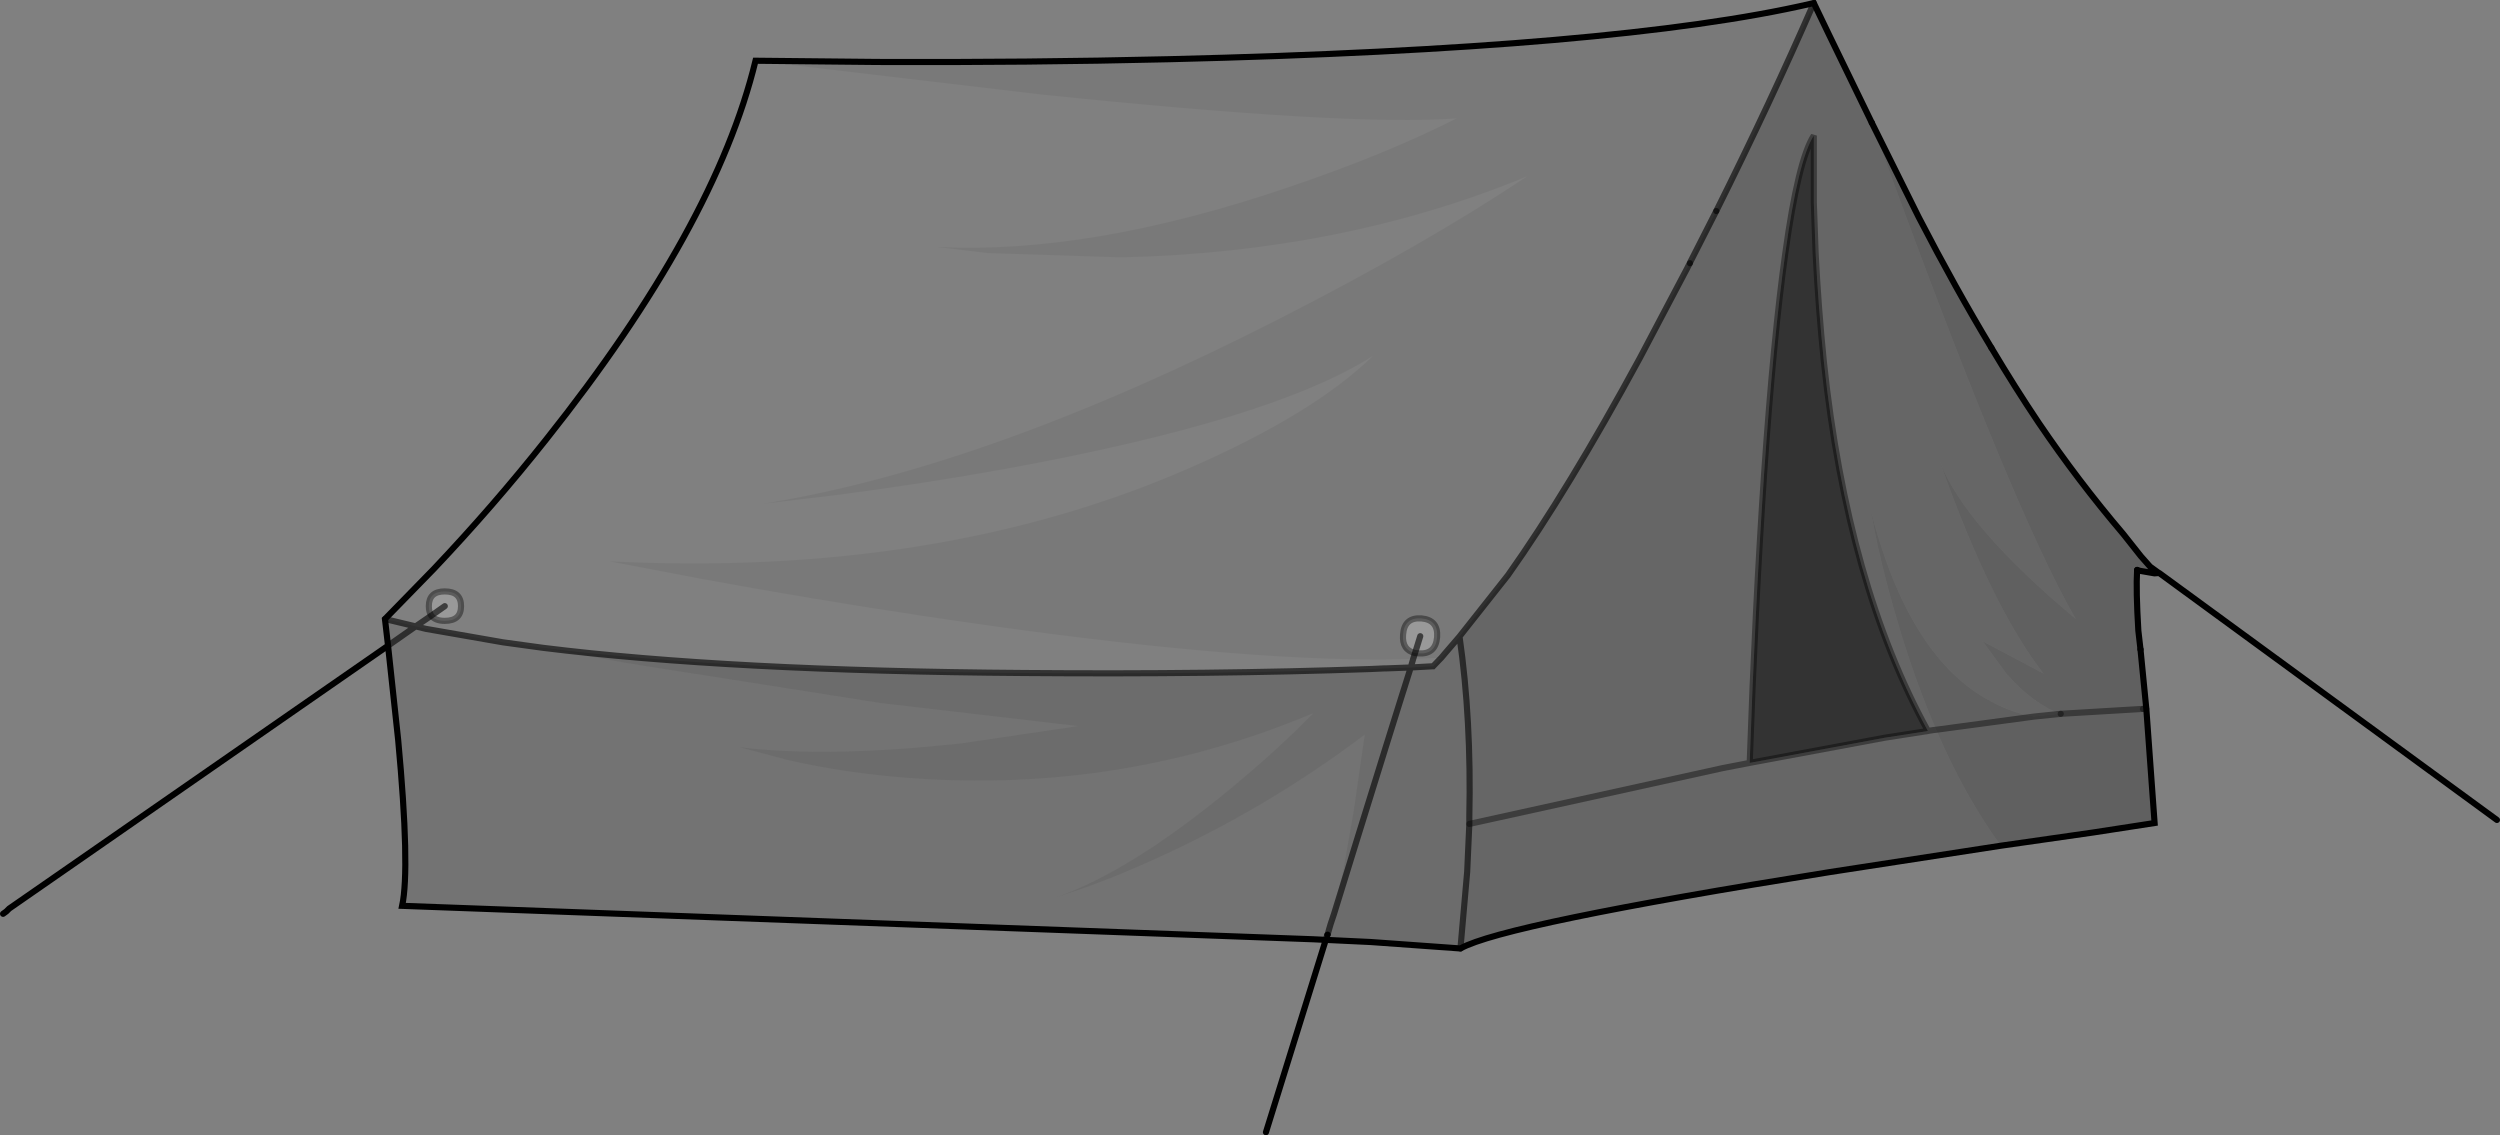 <?xml version="1.0" encoding="UTF-8" standalone="no"?>
<svg xmlns:xlink="http://www.w3.org/1999/xlink" height="185.05px" width="407.5px" xmlns="http://www.w3.org/2000/svg">
  <rect width="100%" height="100%" fill="#808080" stroke="none"/>
  <g transform="matrix(1.0, 0.0, 0.0, 1.0, 203.35, 99.1)">
    <path d="M-80.2 -89.2 L-33.65 -83.7 Q16.45 -78.5 34.05 -79.8 22.8 -74.05 6.6 -68.55 -25.8 -57.55 -50.65 -58.85 L-42.4 -57.85 -20.6 -57.15 Q15.5 -57.95 45.55 -70.35 29.1 -59.35 5.3 -47.2 -42.25 -22.9 -78.9 -17.0 L-67.05 -18.4 Q-52.5 -20.3 -39.05 -22.75 4.1 -30.65 20.45 -41.1 10.8 -31.65 -9.6 -22.75 -50.4 -4.95 -104.0 -7.6 L-89.05 -4.75 Q-70.55 -1.35 -52.85 1.3 -6.9 8.25 20.05 8.4 L22.25 8.4 22.55 8.4 27.0 8.3 30.8 8.15 31.4 8.15 31.55 8.15 31.4 8.3 30.25 9.5 30.2 9.5 26.6 9.7 27.0 8.3 26.6 9.7 22.55 9.85 22.25 9.85 20.05 9.95 Q-5.95 10.85 -36.35 10.6 -84.7 10.25 -114.8 6.5 L-121.35 5.6 -133.95 3.4 -135.6 3.0 -140.6 1.8 -132.65 -6.35 Q-122.9 -16.65 -114.3 -27.5 -86.75 -62.15 -80.2 -89.2 M-133.05 1.25 L-135.6 3.0 -133.05 1.25 Q-132.4 2.1 -130.85 2.1 -128.2 2.1 -128.2 -0.3 -128.2 -2.7 -130.85 -2.7 -133.45 -2.7 -133.45 -0.3 -133.45 0.65 -133.05 1.25" fill="#ffffff" fill-opacity="0.0" fill-rule="evenodd" stroke="none"/>
    <path d="M-140.6 1.8 L-135.6 3.0 -133.95 3.4 -121.35 5.6 -114.8 6.5 -101.35 8.95 -59.8 15.5 -27.65 19.25 -46.55 22.05 Q-68.35 24.45 -82.75 22.7 L-75.1 24.75 Q-65.3 27.0 -54.6 27.75 -20.25 30.2 10.7 17.15 5.15 22.9 -2.9 29.55 -18.95 42.8 -31.15 47.15 L-26.95 45.75 Q-21.55 43.85 -15.7 41.2 2.95 32.85 19.1 20.65 L17.3 33.1 15.6 42.8 14.0 49.85 13.55 51.5 13.3 52.35 13.05 53.25 13.0 53.3 12.75 54.1 10.7 54.0 -137.8 48.55 Q-136.5 42.45 -138.45 21.5 L-140.1 6.15 -135.6 3.0 -140.1 6.15 -140.6 1.8" fill="#000000" fill-opacity="0.102" fill-rule="evenodd" stroke="none"/>
    <path d="M34.55 4.65 Q36.5 18.25 36.15 34.0 L36.15 35.2 35.8 43.0 34.7 55.5 20.1 54.45 12.75 54.1 13.0 53.3 13.05 53.25 13.3 52.35 13.55 51.5 14.1 49.85 17.95 37.4 22.55 22.6 25.15 14.3 25.55 13.05 26.6 9.7 25.55 13.05 25.15 14.3 22.55 22.6 17.95 37.4 14.1 49.85 13.55 51.5 14.0 49.85 15.6 42.8 17.3 33.1 19.1 20.65 Q2.95 32.85 -15.7 41.2 -21.55 43.85 -26.95 45.75 L-31.15 47.15 Q-18.95 42.8 -2.9 29.55 5.15 22.9 10.7 17.15 -20.25 30.2 -54.6 27.75 -65.3 27.0 -75.1 24.75 L-82.75 22.7 Q-68.35 24.45 -46.55 22.05 L-27.65 19.25 -59.8 15.5 -101.35 8.95 -114.8 6.5 Q-84.7 10.25 -36.35 10.6 -5.95 10.85 20.05 9.95 L22.25 9.85 22.55 9.85 26.6 9.7 30.2 9.5 30.25 9.5 31.4 8.3 31.55 8.15 31.85 7.8 32.1 7.5 32.4 7.15 34.55 4.65" fill="#000000" fill-opacity="0.153" fill-rule="evenodd" stroke="none"/>
    <path d="M72.1 -56.2 L72.2 -56.45 76.4 -64.7 Q85.35 -82.65 92.3 -98.6 L94.8 -93.4 101.75 -79.1 Q124.25 -16.8 135.0 1.8 116.85 -13.4 112.85 -23.85 121.2 -0.3 129.75 10.7 L119.85 5.45 123.7 10.7 Q128.1 15.7 132.55 17.25 L128.2 17.7 Q124.85 17.2 121.2 15.25 107.75 8.2 101.55 -16.0 L102.65 -10.45 Q104.2 -3.5 106.3 3.4 109.0 12.3 112.25 19.85 L111.8 19.9 111.15 20.0 110.9 20.05 111.15 20.0 111.8 19.9 112.25 19.85 Q116.95 30.75 122.8 38.75 L94.9 43.05 Q41.7 51.55 34.7 55.5 L35.8 43.0 36.15 35.2 36.15 34.0 Q36.5 18.25 34.55 4.65 L42.45 -5.35 Q52.2 -19.1 63.95 -40.75 L71.2 -54.5 71.6 -55.25 71.85 -55.75 72.1 -56.2 M81.85 25.25 L77.45 26.1 36.15 35.2 77.45 26.1 81.85 25.25 103.85 21.15 110.9 20.05 Q97.8 -3.75 93.95 -40.05 93.05 -48.8 92.6 -57.8 L92.3 -66.15 92.3 -77.0 Q89.75 -73.05 87.65 -57.8 85.75 -44.3 84.2 -21.9 82.7 0.4 81.85 25.25" fill="#000000" fill-opacity="0.2" fill-rule="evenodd" stroke="none"/>
    <path d="M112.25 19.85 Q109.0 12.3 106.3 3.4 104.2 -3.5 102.65 -10.45 L101.55 -16.0 Q107.75 8.2 121.2 15.25 124.85 17.2 128.2 17.7 L132.55 17.25 Q128.1 15.7 123.7 10.7 L119.85 5.45 129.75 10.7 Q121.2 -0.3 112.85 -23.85 116.85 -13.4 135.0 1.8 124.25 -16.8 101.75 -79.1 L109.4 -63.7 Q115.4 -52.1 121.25 -42.4 125.15 -35.85 128.95 -30.2 135.35 -20.75 142.75 -12.05 L145.6 -8.45 147.1 -6.75 148.55 -5.7 148.7 -5.7 148.6 -5.7 147.9 -5.65 147.8 -5.65 145.5 -6.05 145.3 -6.1 145.0 -6.2 Q144.8 -2.95 145.2 3.7 L145.55 6.75 146.5 16.45 147.85 35.05 137.8 36.6 122.8 38.75 Q116.95 30.75 112.25 19.85 L128.2 17.7 112.25 19.85 M146.5 16.45 L145.95 16.45 146.5 16.45 M145.95 16.45 L132.55 17.25 145.95 16.45" fill="#000000" fill-opacity="0.251" fill-rule="evenodd" stroke="none"/>
    <path d="M81.85 25.25 Q82.7 0.4 84.2 -21.9 85.75 -44.3 87.65 -57.8 89.75 -73.05 92.3 -77.0 L92.3 -66.15 92.6 -57.8 Q93.05 -48.8 93.95 -40.05 97.8 -3.75 110.9 20.05 L103.85 21.15 81.85 25.25" fill="#000000" fill-opacity="0.6" fill-rule="evenodd" stroke="none"/>
    <path d="M76.4 -64.7 L72.2 -56.45 72.1 -56.2 71.85 -55.75 71.6 -55.25 71.2 -54.5 63.95 -40.75 Q52.2 -19.1 42.45 -5.35 L34.55 4.65 32.4 7.15 32.1 7.5 31.85 7.8 31.55 8.15 31.4 8.15 30.8 8.15 27.0 8.3 22.55 8.4 22.25 8.4 20.05 8.4 Q-6.9 8.25 -52.85 1.3 -70.55 -1.35 -89.05 -4.75 L-104.0 -7.6 Q-50.4 -4.95 -9.6 -22.75 10.8 -31.65 20.45 -41.1 4.1 -30.65 -39.05 -22.75 -52.5 -20.3 -67.05 -18.4 L-78.9 -17.0 Q-42.25 -22.9 5.3 -47.2 29.1 -59.35 45.55 -70.35 15.5 -57.95 -20.6 -57.15 L-42.4 -57.85 -50.65 -58.85 Q-25.8 -57.55 6.6 -68.55 22.8 -74.05 34.05 -79.8 16.45 -78.5 -33.65 -83.7 L-80.2 -89.2 -60.3 -89.0 Q-35.7 -88.9 -12.75 -89.45 60.4 -91.2 91.85 -98.5 L92.3 -98.6 Q85.35 -82.65 76.4 -64.7 M27.3 7.35 L27.0 8.3 27.3 7.35 27.9 7.4 Q30.65 7.6 30.9 4.75 31.1 1.95 28.35 1.7 25.55 1.5 25.35 4.35 25.15 6.85 27.3 7.35" fill="#000000" fill-opacity="0.051" fill-rule="evenodd" stroke="none"/>
    <path d="M27.3 7.35 Q25.15 6.85 25.35 4.35 25.55 1.5 28.35 1.7 31.1 1.95 30.9 4.75 30.65 7.6 27.9 7.4 L27.3 7.35 28.15 4.6 27.3 7.35 M-133.05 1.25 Q-133.45 0.65 -133.45 -0.3 -133.45 -2.7 -130.85 -2.7 -128.2 -2.7 -128.2 -0.3 -128.2 2.1 -130.85 2.1 -132.4 2.1 -133.05 1.25 L-130.85 -0.3 -133.05 1.25" fill="#ffffff" fill-opacity="0.2" fill-rule="evenodd" stroke="none"/>
    <path d="M101.75 -79.1 L94.8 -93.4 92.3 -98.6 91.85 -98.5 Q60.4 -91.2 -12.75 -89.45 -35.7 -88.9 -60.3 -89.0 L-80.2 -89.2 Q-86.75 -62.15 -114.3 -27.5 -122.9 -16.65 -132.65 -6.35 L-140.6 1.8 -140.1 6.15 -201.85 49.0 -202.25 49.4 -202.3 49.45 -202.5 49.6 -202.85 49.85 M121.25 -42.4 Q125.15 -35.85 128.95 -30.2 135.35 -20.75 142.75 -12.05 L145.6 -8.45 147.1 -6.75 148.55 -5.7 148.7 -5.7 148.6 -5.7 203.65 34.55 M148.6 -5.7 L147.9 -5.65 147.8 -5.65 145.5 -6.05 145.3 -6.1 145.0 -6.2 M145.55 6.75 L146.5 16.45 147.85 35.05 137.8 36.6 122.8 38.75 94.9 43.05 Q41.7 51.55 34.7 55.5 L20.1 54.45 12.75 54.1 3.0 85.45 M13.05 53.25 L13.0 53.3 M12.75 54.1 L10.7 54.0 -137.8 48.55 Q-136.5 42.45 -138.45 21.5 L-140.1 6.15" fill="none" stroke="#000000" stroke-linecap="round" stroke-linejoin="miter-clip" stroke-miterlimit="3.0" stroke-width="1.0"/>
    <path d="M101.75 -79.1 L109.4 -63.7 Q115.4 -52.1 121.25 -42.4 M145.0 -6.2 Q144.8 -2.95 145.2 3.7 L145.55 6.75" fill="none" stroke="#000000" stroke-linecap="round" stroke-linejoin="round" stroke-width="1.0"/>
    <path d="M76.4 -64.7 L72.2 -56.45 72.1 -56.2" fill="none" stroke="#000000" stroke-linecap="round" stroke-linejoin="round" stroke-opacity="0.6" stroke-width="1.0"/>
    <path d="M72.1 -56.2 L71.85 -55.75 71.6 -55.25 71.2 -54.5 63.95 -40.75 Q52.2 -19.1 42.45 -5.35 L34.55 4.65 Q36.5 18.25 36.15 34.0 L36.15 35.2 35.8 43.0 34.7 55.5 M92.3 -98.6 Q85.35 -82.65 76.4 -64.7 M27.0 8.3 L27.3 7.35 28.15 4.6 M-140.6 1.8 L-135.6 3.0 -133.05 1.25 -130.85 -0.3 M31.55 8.15 L31.4 8.3 30.25 9.5 30.2 9.5 26.6 9.7 25.55 13.05 25.15 14.3 22.55 22.6 17.95 37.4 14.1 49.85 13.55 51.5 13.3 52.35 13.05 53.25 M13.0 53.3 L12.75 54.1 M34.55 4.65 L32.4 7.15 32.1 7.5 31.85 7.8 31.55 8.15 M27.0 8.3 L26.6 9.7 22.55 9.85 22.25 9.85 20.05 9.95 Q-5.95 10.85 -36.35 10.6 -84.7 10.25 -114.8 6.5 L-121.35 5.6 -133.95 3.4 -135.6 3.0 -140.1 6.15" fill="none" stroke="#000000" stroke-linecap="round" stroke-linejoin="miter-clip" stroke-miterlimit="3.0" stroke-opacity="0.6" stroke-width="1.0"/>
    <path d="M36.15 35.2 L77.45 26.1 81.85 25.25 Q82.7 0.4 84.2 -21.9 85.75 -44.3 87.65 -57.8 89.75 -73.05 92.3 -77.0 L92.3 -66.15 92.6 -57.8 Q93.05 -48.8 93.95 -40.05 97.8 -3.75 110.9 20.05 L111.15 20.0 111.8 19.9 112.25 19.85 128.2 17.7 132.55 17.25 M27.3 7.35 Q25.15 6.85 25.35 4.35 25.55 1.5 28.35 1.7 31.1 1.95 30.9 4.75 30.65 7.6 27.9 7.4 L27.3 7.35 M-133.05 1.25 Q-133.45 0.65 -133.45 -0.3 -133.45 -2.7 -130.85 -2.7 -128.2 -2.7 -128.2 -0.3 -128.2 2.1 -130.85 2.1 -132.4 2.1 -133.05 1.25 M145.95 16.45 L146.5 16.45 M110.9 20.05 L103.85 21.15 81.85 25.25" fill="none" stroke="#000000" stroke-linecap="round" stroke-linejoin="miter-clip" stroke-miterlimit="3.0" stroke-opacity="0.4" stroke-width="1.0"/>
    <path d="M132.55 17.25 L145.95 16.45" fill="none" stroke="#000000" stroke-linecap="round" stroke-linejoin="round" stroke-opacity="0.4" stroke-width="1.0"/>
  </g>
</svg>
